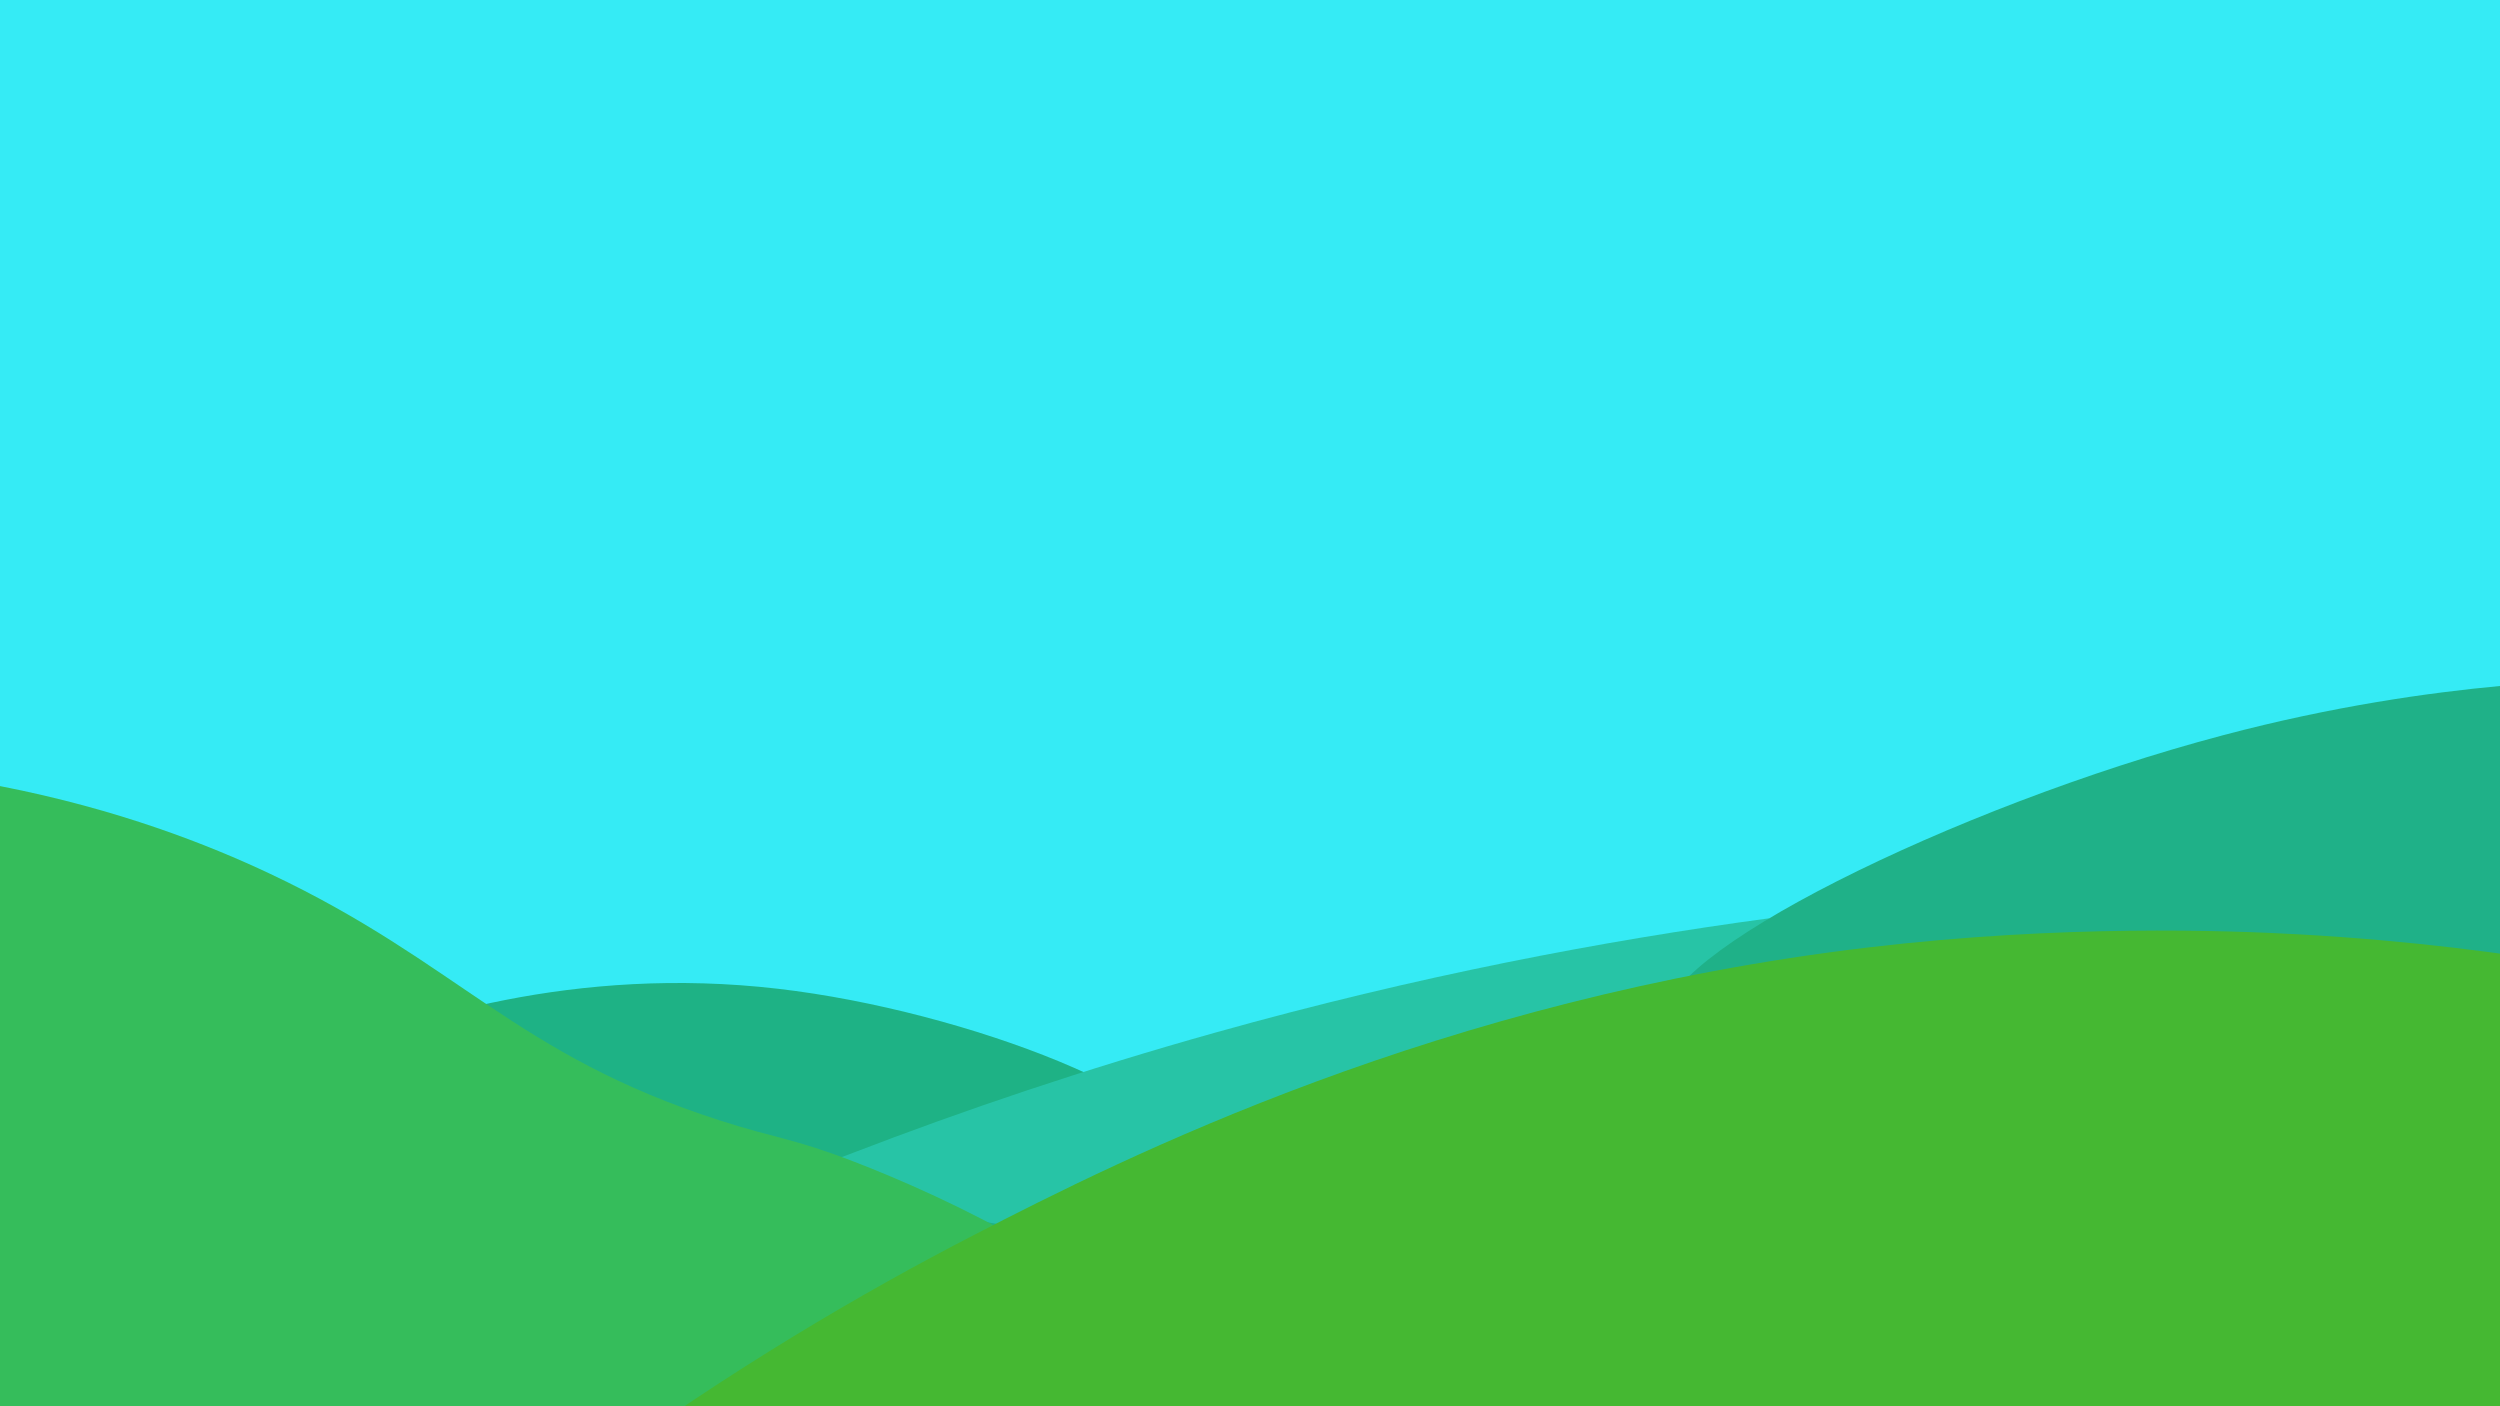 <?xml version="1.0" encoding="UTF-8"?>
<svg id="Layer_1" data-name="Layer 1" xmlns="http://www.w3.org/2000/svg" viewBox="0 0 1152 648">
  <defs>
    <style>
      .cls-1 {
        fill: #1fb188;
      }

      .cls-2 {
        fill: #35ebf5;
      }

      .cls-3 {
        fill: #35bd5b;
      }

      .cls-4 {
        fill: #1eb285;
      }

      .cls-5 {
        fill: #45b832;
      }

      .cls-6 {
        fill: #27c4a6;
      }
    </style>
  </defs>
  <rect class="cls-2" y="0" width="1152" height="648"/>
  <path class="cls-4" d="M145.62,487.5c42.61-17.88,119.21-42.75,212.84-31.88,87.48,10.15,194.4,52.03,190.98,81.39-3.99,34.24-159.79,66.19-292.7,16.43-49.25-18.44-86.13-44.64-111.13-65.95Z"/>
  <path class="cls-6" d="M815.29,423.14c-76.64,10.32-162.54,26.7-254.88,52.57-60.72,17.01-116.62,35.98-167.48,55.57-6.26,2.35-12.52,4.7-18.78,7.04,31.04,14.18,59.82,21.71,84.79,25.56,180.3,27.78,326.65-111.33,356.36-140.74Z"/>
  <path class="cls-3" d="M0,362.23c54.76,10.67,96.34,27.14,124.49,40.43,86.7,40.94,112.94,83.31,207.17,113.63,26.37,8.48,33.27,8.05,61.26,18.77,42.8,16.39,127.29,55.95,122.87,83.22-1.43,8.85-13.46,24.01-91.57,32.01-141.41,1.37-282.82,2.75-424.23,4.12v-292.17Z"/>
  <path class="cls-1" d="M1152.45,316.06c-33.19,3.09-77.34,9.3-127.95,22.7-124.87,33.05-264,102.5-256.83,131.48,4.97,20.11,82.58,29.58,384.79-10.96v-143.22Z"/>
  <path class="cls-5" d="M1187.27,444.78c-33.27-5.59-76.48-11.35-127.19-14.19-34.07-1.91-109.61-4.62-199.16,5.99-197.27,23.36-343.8,97.29-411.65,132.26-51.52,26.56-112.77,62.34-178.43,110.35,305.48-3.53,610.96-7.06,916.43-10.6v-223.81Z"/>
</svg>